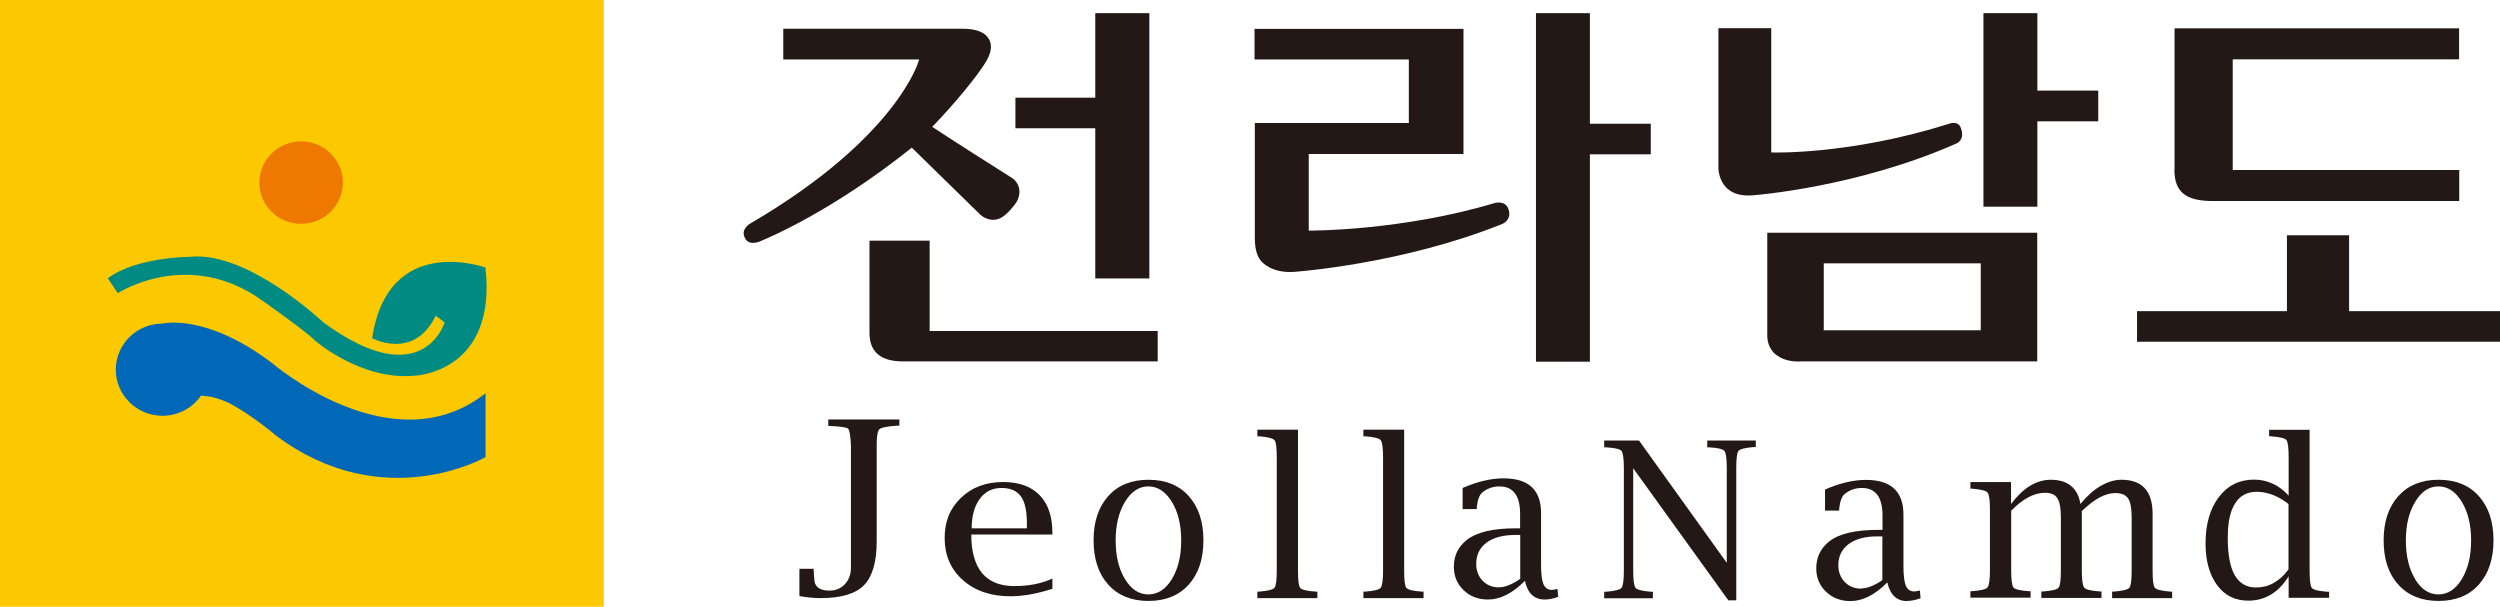 <?xml version="1.0" encoding="UTF-8"?>
<svg id="_레이어_2" data-name="레이어 2" xmlns="http://www.w3.org/2000/svg" viewBox="0 0 176.6 42.86">
  <defs>
    <style>
      .cls-1 {
        fill: #008a84;
      }

      .cls-2 {
        fill: #fcc800;
      }

      .cls-3 {
        fill: #231815;
      }

      .cls-4 {
        fill: #0068b7;
      }

      .cls-5 {
        fill: #ee7800;
      }
    </style>
  </defs>
  <g>
    <g>
      <polygon class="cls-3" points="69.86 4.28 69.86 4.28 69.85 4.29 69.86 4.28"/>
      <path class="cls-3" d="M71.55,12.61c-.69-.43-4.92-3.12-5.62-3.6l-.08-.05.06-.06c1.4-1.44,3.26-3.66,3.8-4.65.19-.34.29-.65.29-.94,0-.2-.05-.4-.15-.56-.27-.48-.9-.72-1.85-.72h-12.67v2.17h9.6l-.03.09c-.01.06-1.55,5.45-11.9,11.5,0,0-.71.38-.38,1.02.32.65,1.18.19,1.18.19.53-.22,4.98-2.08,10.56-6.53l.05-.04c4.99,4.88,4.76,4.66,4.88,4.77,0,0,.83.75,1.72-.02.53-.46.81-.93.81-.93,0,0,.59-.94-.28-1.65Z"/>
      <path class="cls-3" d="M81.78,25.54v-2.16h-16.11v-6.38h-4.25v6.51c0,1.35.79,2.02,2.37,2.02h17.99Z"/>
      <polygon class="cls-3" points="81.19 19.67 81.19 .93 77.37 .93 77.37 6.9 71.73 6.9 71.73 9.06 77.37 9.06 77.37 19.67 81.19 19.67"/>
      <path class="cls-3" d="M106.12,15.82c-7.06,2.84-14.56,3.37-14.64,3.38-1.69.14-2.37-.74-2.38-.74-.4-.43-.46-1.2-.46-1.63v-8.14h10.88v-4.49h-10.9v-2.16h14.76v8.84h-10.93v5.41h.08c.06,0,6.5.02,13.06-1.95,0,0,.71-.2.94.37.28.66-.17,1.01-.41,1.11Z"/>
      <path class="cls-3" d="M153.6,12c0,1.55.8,2.2,2.69,2.2h17.43v-2.19h-16v-7.82h15.99v-2.19h-20.1v9.99Z"/>
      <path class="cls-3" d="M150.96,24.14h25.64v-2.16h-10.66v-5.36h-4.39v5.36h-10.59v2.16Z"/>
      <path class="cls-3" d="M138.24,10.12c-7.02,3.11-14.26,3.66-14.33,3.67-.81.08-1.43-.07-1.87-.45-.63-.55-.65-1.4-.65-1.41V1.99h3.73v8.78h.07s5.45.19,12.47-2.02c0,0,.66-.28.86.3.3.82-.28,1.07-.28,1.07Z"/>
      <path class="cls-3" d="M125.38,24.99c.43.39,1.1.59,1.86.54h16.67v-9.09h-19.07v7.27c0,.51.19.95.53,1.28ZM128.83,18.6h11.09v4.73h-11.09v-4.73Z"/>
      <polygon class="cls-3" points="108.5 25.55 112.31 25.55 112.31 10.9 116.61 10.9 116.61 8.74 112.31 8.74 112.31 .93 108.5 .93 108.5 25.55"/>
      <polygon class="cls-3" points="140.11 .93 140.11 14.6 143.92 14.6 143.92 8.57 148.22 8.57 148.22 6.4 143.92 6.4 143.92 .93 140.11 .93"/>
    </g>
    <g>
      <rect class="cls-2" width="42.65" height="42.86"/>
      <path class="cls-5" d="M24.22,12.9c0,1.61-1.32,2.91-2.95,2.91s-2.95-1.3-2.95-2.91,1.32-2.91,2.95-2.91,2.95,1.3,2.95,2.91Z"/>
      <path class="cls-1" d="M7.62,19.66l.7,1.05s4.99-3.26,10.25.55c0,0,3.23,2.28,3.65,2.77,0,0,3.3,2.91,7.16,2.5,0,0,5.75-.27,4.91-7.63,0,0-6.88-2.5-8,4.99,0,0,2.95,1.6,4.49-1.59l.63.48s-1.55,5.13-8.56,0c0,0-5.34-5.06-9.41-4.64,0,0-3.79,0-5.83,1.52Z"/>
      <path class="cls-4" d="M14.21,27.93c-.59.87-1.6,1.44-2.73,1.44-1.82,0-3.3-1.46-3.3-3.26s1.48-3.25,3.3-3.25c0,0,3.02-.77,7.72,2.77,0,0,8.49,7.35,15.1,2.15v4.51s-7.23,4.16-14.81-1.53c0,0-1.62-1.39-3.3-2.29,0,0-1.05-.48-1.61-.48l-.35-.05Z"/>
    </g>
  </g>
  <g>
    <g>
      <path class="cls-3" d="M79.47,40.91c-.44-.72-.66-1.63-.66-2.73s.22-2,.66-2.73c.44-.73.99-1.09,1.65-1.09s1.22.37,1.66,1.09c.44.72.66,1.63.66,2.73s-.22,2.01-.66,2.73c-.44.72-.99,1.08-1.66,1.08s-1.21-.36-1.65-1.08ZM83.97,41.3c.69-.77,1.04-1.81,1.04-3.13s-.35-2.36-1.04-3.13c-.69-.77-1.64-1.15-2.84-1.15s-2.15.38-2.84,1.15c-.69.77-1.04,1.81-1.04,3.13s.35,2.37,1.04,3.13c.69.77,1.64,1.15,2.84,1.15s2.14-.38,2.84-1.15Z"/>
      <path class="cls-3" d="M91.69,30.36v9.94c0,.69.05,1.1.16,1.23.11.13.47.22,1.07.26h.14v.46h-4.24v-.46h.14c.6-.05.95-.13,1.07-.27.11-.13.16-.54.16-1.22v-7.99c0-.68-.05-1.09-.16-1.22-.12-.13-.47-.22-1.07-.27h-.14v-.47h2.87Z"/>
      <path class="cls-3" d="M99.19,30.36v9.94c0,.69.05,1.1.16,1.23.11.13.47.22,1.07.26h.14v.46h-4.25v-.46h.15c.6-.05.96-.13,1.07-.27.11-.13.17-.54.17-1.22v-7.99c0-.68-.06-1.09-.17-1.22-.11-.13-.47-.22-1.07-.27h-.15v-.47h2.87Z"/>
      <path class="cls-3" d="M105.87,41.49c-.45,0-.83-.15-1.14-.47-.3-.31-.45-.71-.45-1.19,0-.63.24-1.13.73-1.5.49-.36,1.17-.54,2.03-.54h.35v3.1c-.58.4-1.09.6-1.52.6ZM109.12,42.35c.28,0,.6-.06.95-.19l-.05-.56c-.16.04-.3.07-.4.07-.27,0-.47-.14-.59-.4-.11-.26-.17-.73-.17-1.38v-3.65c0-1.63-.88-2.45-2.65-2.45-.89,0-1.85.23-2.89.68v1.49h1v-.14c.06-.53.19-.87.4-1.04.35-.28.75-.42,1.2-.42.97,0,1.46.65,1.46,1.94v1.02h-.3c-1.64,0-2.79.28-3.48.83-.6.48-.9,1.11-.9,1.89,0,.66.23,1.21.69,1.65.45.44,1.03.66,1.72.66.86,0,1.73-.43,2.61-1.32.19.88.66,1.32,1.39,1.32Z"/>
      <path class="cls-3" d="M122.1,42.42l-6.73-9.34v7.23c0,.69.06,1.1.17,1.22.11.13.47.22,1.08.27h.14v.46h-3.44v-.46h.14c.61-.05.97-.14,1.08-.27.11-.13.17-.54.17-1.22v-7.23c0-.69-.06-1.1-.17-1.23-.11-.13-.46-.21-1.07-.25h-.15v-.48h2.46l6.2,8.64v-6.69c0-.69-.06-1.09-.17-1.22-.12-.13-.47-.22-1.08-.25h-.13v-.48h3.43v.46h-.14c-.61.05-.97.14-1.08.27-.11.13-.16.54-.16,1.22v9.34h-.54Z"/>
      <path class="cls-3" d="M131.46,41.58c-.45,0-.83-.15-1.14-.46-.3-.31-.46-.71-.46-1.19,0-.63.24-1.13.73-1.5.49-.36,1.17-.54,2.03-.54h.35v3.09c-.58.4-1.09.59-1.52.59ZM134.71,42.45c.28,0,.6-.06.96-.19l-.05-.55c-.16.04-.3.07-.4.07-.28,0-.48-.14-.59-.4-.11-.26-.17-.73-.17-1.38v-3.65c0-1.63-.88-2.45-2.65-2.45-.89,0-1.85.23-2.89.68v1.49h1v-.14c.06-.53.19-.88.4-1.04.34-.28.75-.42,1.2-.42.97,0,1.46.65,1.46,1.94v1.02h-.31c-1.63,0-2.79.28-3.47.83-.6.48-.9,1.11-.9,1.89,0,.66.23,1.21.69,1.65.46.44,1.03.66,1.72.66.86,0,1.73-.43,2.61-1.32.2.88.66,1.32,1.4,1.32Z"/>
      <path class="cls-3" d="M142.06,35.6c.43-.57.88-1,1.34-1.28.47-.28.95-.43,1.47-.43.59,0,1.07.14,1.42.43.35.28.58.71.67,1.28.47-.57.95-1,1.44-1.28.49-.28.97-.43,1.46-.43,1.47,0,2.2.81,2.2,2.41v4c0,.69.05,1.1.16,1.22.11.13.46.22,1.08.27h.14v.46h-4.24v-.46h.14c.61-.05.97-.14,1.08-.27.11-.13.16-.54.16-1.22v-3.74c0-.65-.08-1.1-.25-1.35-.17-.25-.47-.38-.9-.38-.36,0-.74.11-1.13.32-.39.21-.8.53-1.24.95v4.19c0,.68.06,1.09.17,1.22.11.14.47.22,1.08.27h.14v.46h-4.25v-.46h.14c.62-.05.97-.13,1.08-.27.11-.13.16-.54.16-1.23v-3.74c0-.64-.08-1.09-.25-1.35-.16-.25-.45-.38-.87-.38-.39,0-.79.11-1.18.32-.4.21-.8.53-1.21.95v4.19c0,.69.06,1.1.16,1.23.11.13.47.22,1.07.26h.14v.46h-4.25v-.46h.14c.6-.05.96-.13,1.07-.27.11-.13.17-.54.17-1.22v-4.26c0-.68-.06-1.09-.17-1.22-.11-.13-.47-.22-1.07-.27h-.14v-.47h2.87v1.52Z"/>
      <path class="cls-3" d="M161.66,40.22c-.31.43-.67.75-1.05.96-.38.22-.8.32-1.25.32-.66,0-1.16-.29-1.5-.87-.33-.58-.49-1.46-.49-2.61s.17-1.92.52-2.46c.34-.55.85-.82,1.53-.82.36,0,.73.07,1.11.21.37.14.75.36,1.13.65v4.61ZM164.53,42.26v-.46h-.14c-.62-.05-.97-.13-1.08-.27-.11-.13-.16-.54-.16-1.23v-9.94h-2.86v.46h.14c.61.05.97.13,1.08.26.11.13.16.54.16,1.23v2.7c-.34-.37-.71-.66-1.12-.84-.41-.19-.84-.29-1.32-.29-1.04,0-1.86.41-2.49,1.23-.62.82-.94,1.91-.94,3.28,0,1.24.28,2.21.82,2.95.54.73,1.27,1.09,2.2,1.09.58,0,1.12-.14,1.6-.43.48-.29.89-.71,1.25-1.29v1.52h2.87Z"/>
      <path class="cls-3" d="M170.61,40.91c-.44-.72-.66-1.63-.66-2.73s.22-2,.66-2.73c.43-.73.98-1.09,1.64-1.09s1.22.37,1.65,1.09c.44.72.66,1.63.66,2.73s-.22,2.01-.66,2.73c-.44.72-.99,1.08-1.65,1.08s-1.21-.36-1.65-1.08ZM175.1,41.3c.69-.77,1.04-1.81,1.04-3.13s-.35-2.36-1.04-3.13c-.69-.77-1.64-1.15-2.84-1.15s-2.14.38-2.84,1.15c-.69.77-1.04,1.81-1.04,3.13s.34,2.37,1.04,3.13c.69.77,1.64,1.15,2.84,1.15s2.15-.38,2.84-1.15Z"/>
    </g>
    <g>
      <path class="cls-3" d="M56.47,42.11v-1.93h1.01v.17s.04.53.04.53c0,.56.36.84,1.07.84.44,0,.81-.15,1.09-.45.28-.3.43-.69.43-1.16v-1.01s0-7.62,0-7.62c-.03-.7-.1-1.11-.2-1.2-.09-.09-.51-.15-1.24-.19h-.16v-.46h5.02v.44h-.16c-.71.05-1.12.13-1.25.25-.13.12-.19.51-.19,1.15v6.76c0,1.46-.3,2.5-.9,3.11-.6.61-1.62.91-3.07.91-.46,0-.95-.05-1.48-.14Z"/>
      <path class="cls-3" d="M74.35,41.59c-1.08.35-2.07.53-2.97.53-1.38,0-2.5-.38-3.36-1.14-.86-.76-1.29-1.76-1.29-2.97s.39-2.11,1.16-2.85c.77-.74,1.76-1.11,2.97-1.11,1.12,0,1.98.31,2.58.93.6.62.9,1.5.9,2.65v.13h-5.73c0,1.2.26,2.11.76,2.72.51.61,1.27.92,2.27.92,1.05,0,1.95-.18,2.7-.53v.72ZM68.65,37.32h3.89v-.31c0-.9-.13-1.54-.42-1.94-.28-.4-.74-.6-1.38-.6s-1.15.26-1.53.77c-.38.52-.57,1.21-.57,2.08Z"/>
    </g>
  </g>
</svg>